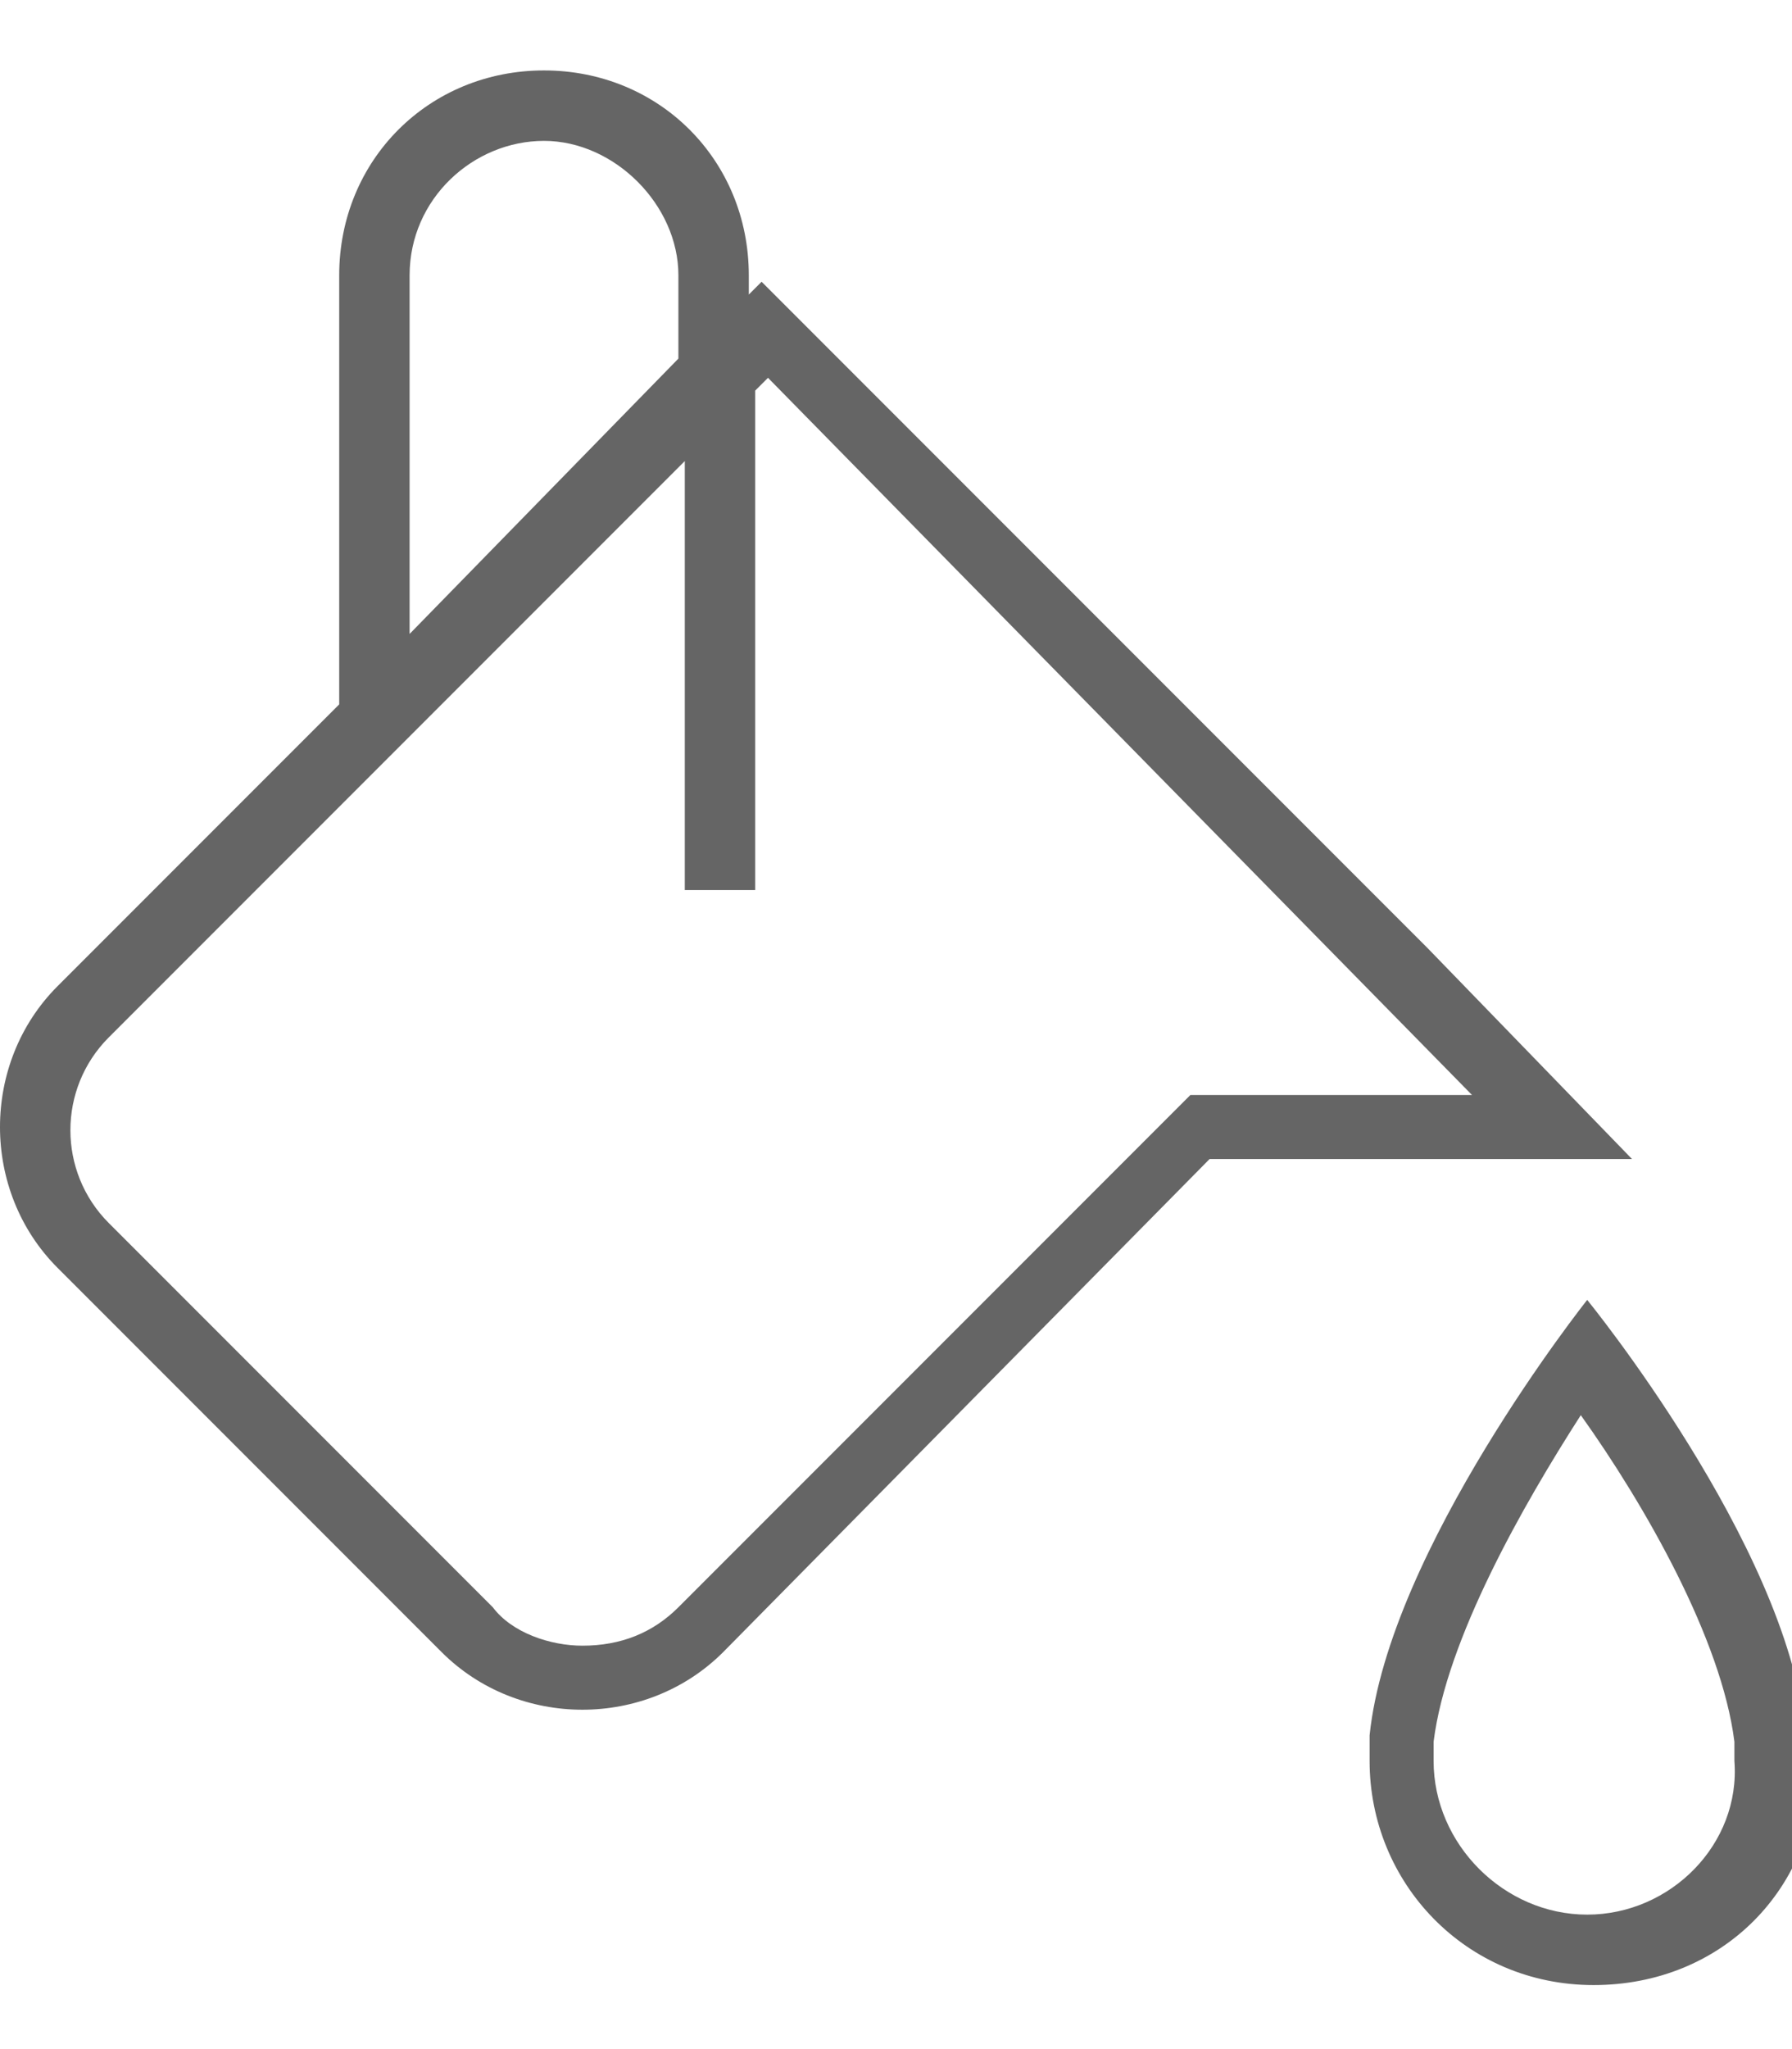 <svg xmlns="http://www.w3.org/2000/svg" viewBox="0 0 28 32"><path fill="#656565" d="M22.3 14.8L11.9 4.4l-.2.2v-.3c0-1.8-1.4-3.2-3.2-3.2S5.3 2.5 5.3 4.3V11L.9 15.4c-1.2 1.2-1.2 3.2 0 4.4l6 6c.6.6 1.4.9 2.2.9s1.6-.3 2.2-.9l7.6-7.7h6.6l-3.2-3.3zM6.4 4.3c0-1.2 1-2.1 2.1-2.1s2.1 1 2.1 2.1v1.3L6.4 9.9V4.3zm12.2 12.8l-8 8c-.4.4-.9.6-1.5.6-.5 0-1.1-.2-1.4-.6l-6-6c-.8-.8-.8-2.1 0-2.9l9-9v6.7h1.1V6.1l.2-.2 11 11.2h-4.4zM28.2 27c-.3-2.9-3.4-6.7-3.4-6.7s-3.1 3.9-3.4 6.8v.4c0 1.9 1.5 3.5 3.5 3.5s3.5-1.5 3.5-3.5c-.1-.2-.1-.4-.2-.5zm-3.4 2.9c-1.3 0-2.4-1.1-2.4-2.4v-.3c.2-1.6 1.4-3.7 2.3-5.1 1 1.4 2.2 3.5 2.4 5.1v.3c.1 1.3-1 2.4-2.3 2.4z"/></svg>